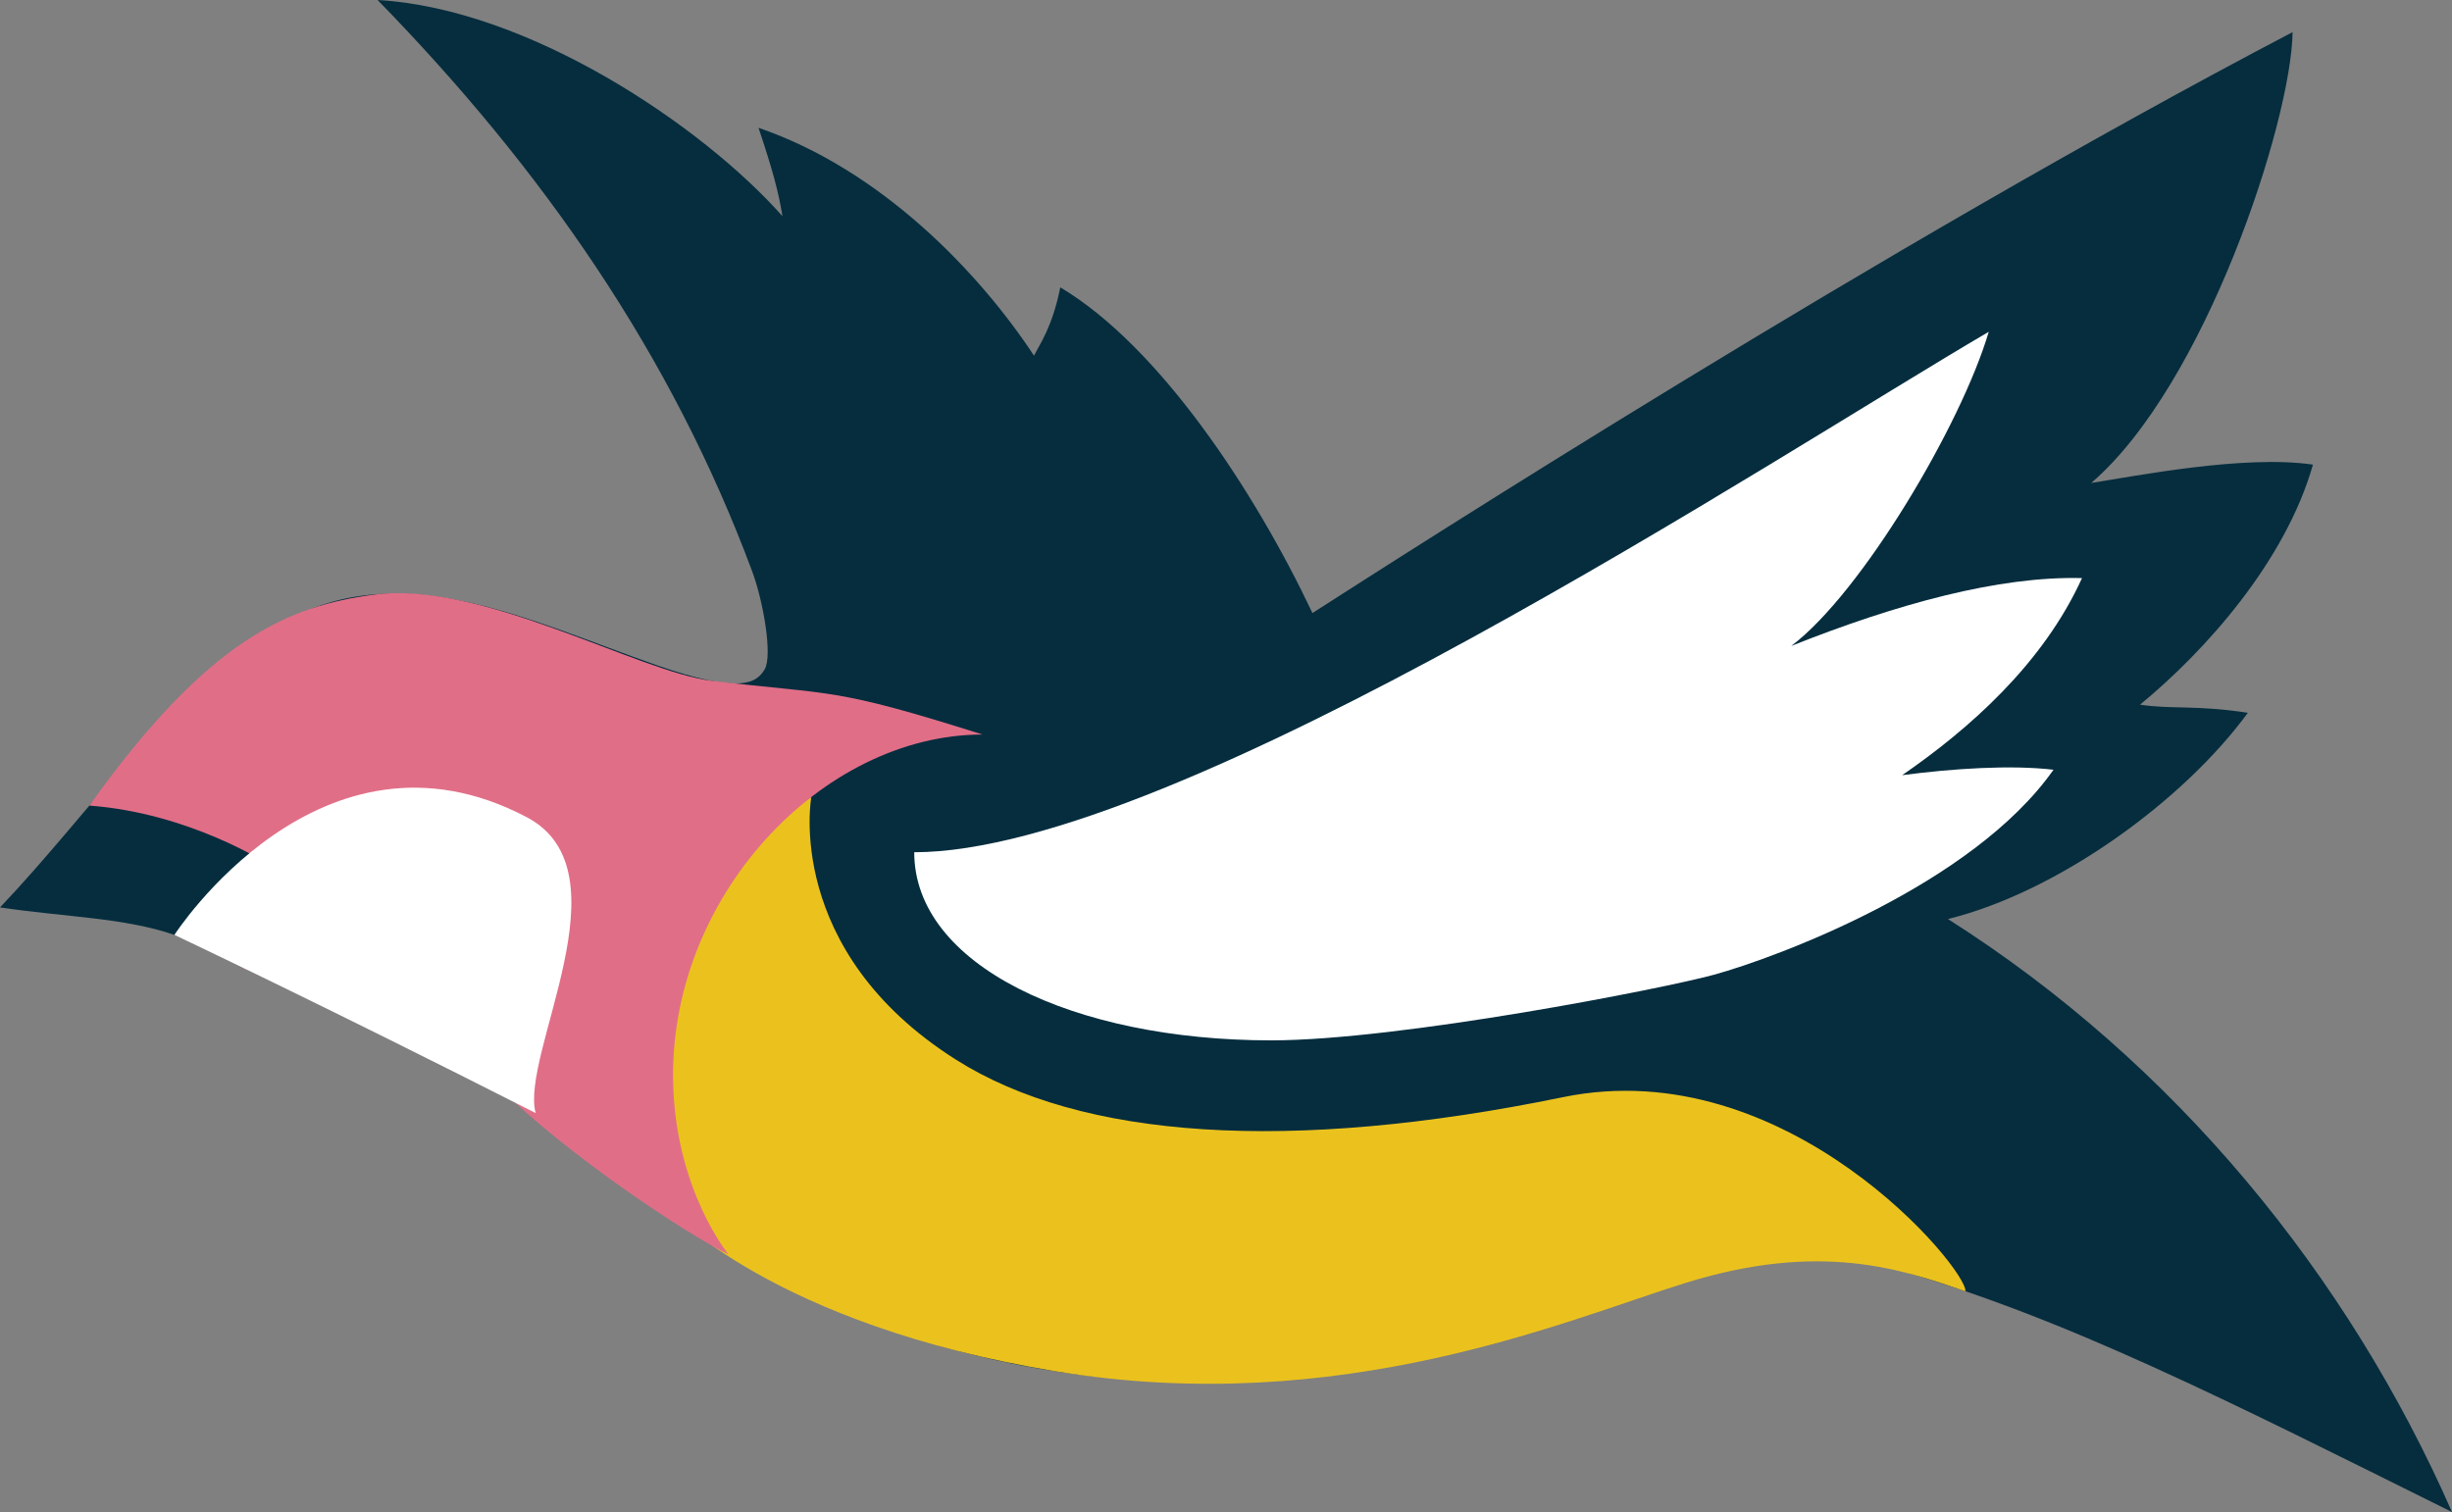 <?xml version="1.0" encoding="utf-8"?>
<!-- Generator: Adobe Illustrator 14.0.0, SVG Export Plug-In . SVG Version: 6.00 Build 43363)  -->
<!DOCTYPE svg PUBLIC "-//W3C//DTD SVG 1.1//EN" "http://www.w3.org/Graphics/SVG/1.1/DTD/svg11.dtd">
<svg version="1.1" id="Layer_1" xmlns="http://www.w3.org/2000/svg" xmlns:xlink="http://www.w3.org/1999/xlink" x="0px" y="0px"
	 width="75.33px" height="46.465px" viewBox="0 0 75.33 46.465" enable-background="new 0 0 75.33 46.465" xml:space="preserve">
<rect x="0" y="0" width="75.33" height="46.465" fill="#808080" stroke="none"/>
<path fill="#052D3E" d="M75.33,46.465c-6.892-3.42-11.941-6.014-17.265-7.508c-2.225-0.75-5.327-0.141-7.586,0.726
	c-12.482,4.789-23.805,3.665-34.022-5.479c-1.512-1.353-3.728-1.92-5.618-2.849c-1.82-0.896-3.577-1.978-5.48-2.626
	C3.812,28.2,2.087,28.19,0,27.886c2.813-2.96,5.173-6.562,8.489-8.631c3.661-2.285,7.777-0.181,11.667,1.18
	c2.609,0.912,3.088,0.551,3.336,0.133s-0.04-2.084-0.382-3.006C20.625,10.877,16.654,5.182,11.6,0
	c4.65,0.266,9.979,3.867,12.439,6.644c-0.127-0.772-0.299-1.407-0.736-2.717c3.769,1.292,6.775,4.441,8.464,7.003
	c0.17-0.347,0.561-0.868,0.807-2.1c3.045,1.814,5.976,6.265,7.747,10.009c2.823-1.81,17.48-11.239,30.112-17.852
	c-0.041,2.75-2.687,10.854-6.187,13.854c1.37-0.212,4.698-0.873,6.812-0.563c-0.844,2.969-3.295,5.717-5.312,7.376
	c0.952,0.146,1.725,0.006,3.312,0.25c-1.975,2.7-5.816,5.497-9.213,6.338C66.831,32.677,72.138,39.193,75.33,46.465"/>
<path fill="#EBC21D" d="M24.925,24.493c0,0-0.865,4.711,4.446,8.072c3.843,2.433,10.218,2.883,18.646,1.151
	c6.896-1.417,12.434,5.293,12.365,5.966c-1.964-0.683-4.463-1.539-8.575-0.266c-3.673,1.137-10.577,4.178-19.398,2.72
	c-8.669-1.432-11.858-4.958-11.858-4.958S17.772,28.922,24.925,24.493"/>
<path fill="#E16E87" d="M22.384,38.551c0,0-1.585-1.918-1.7-5.147c-0.209-5.792,4.559-10.832,9.5-10.832
	c-4.64-1.469-4.552-1.203-8.32-1.651c-2.252-0.267-7.069-3.09-10.376-2.647c-2.595,0.346-5.052,1.318-8.743,6.482
	c3.094,0.228,5.512,1.809,5.512,1.809l-0.764,3.209c0,0,4.786,0.583,7.788,3.588C17.437,35.521,21.198,37.984,22.384,38.551"/>
<path fill="#FFFFFF" d="M5.358,28.729c0,0,4.481-6.955,10.824-3.617c3.167,1.667-0.211,7.288,0.274,9.092
	C9.824,30.836,5.358,28.729,5.358,28.729"/>
<path fill="#FFFFFF" d="M58.438,23.821c2.052-1.414,4.326-3.417,5.525-6.056c-2.558-0.067-5.692,0.796-8.931,2.084
	c2.155-1.623,5.22-6.789,6.066-9.653c-6.541,3.827-24.939,15.993-33.011,15.993c0,3.465,4.886,5.781,10.966,5.781
	c3.94,0,12.091-1.598,13.612-2.019c1.922-0.531,7.933-2.755,10.422-6.297C61.781,23.5,60.003,23.615,58.438,23.821"/>
</svg>
